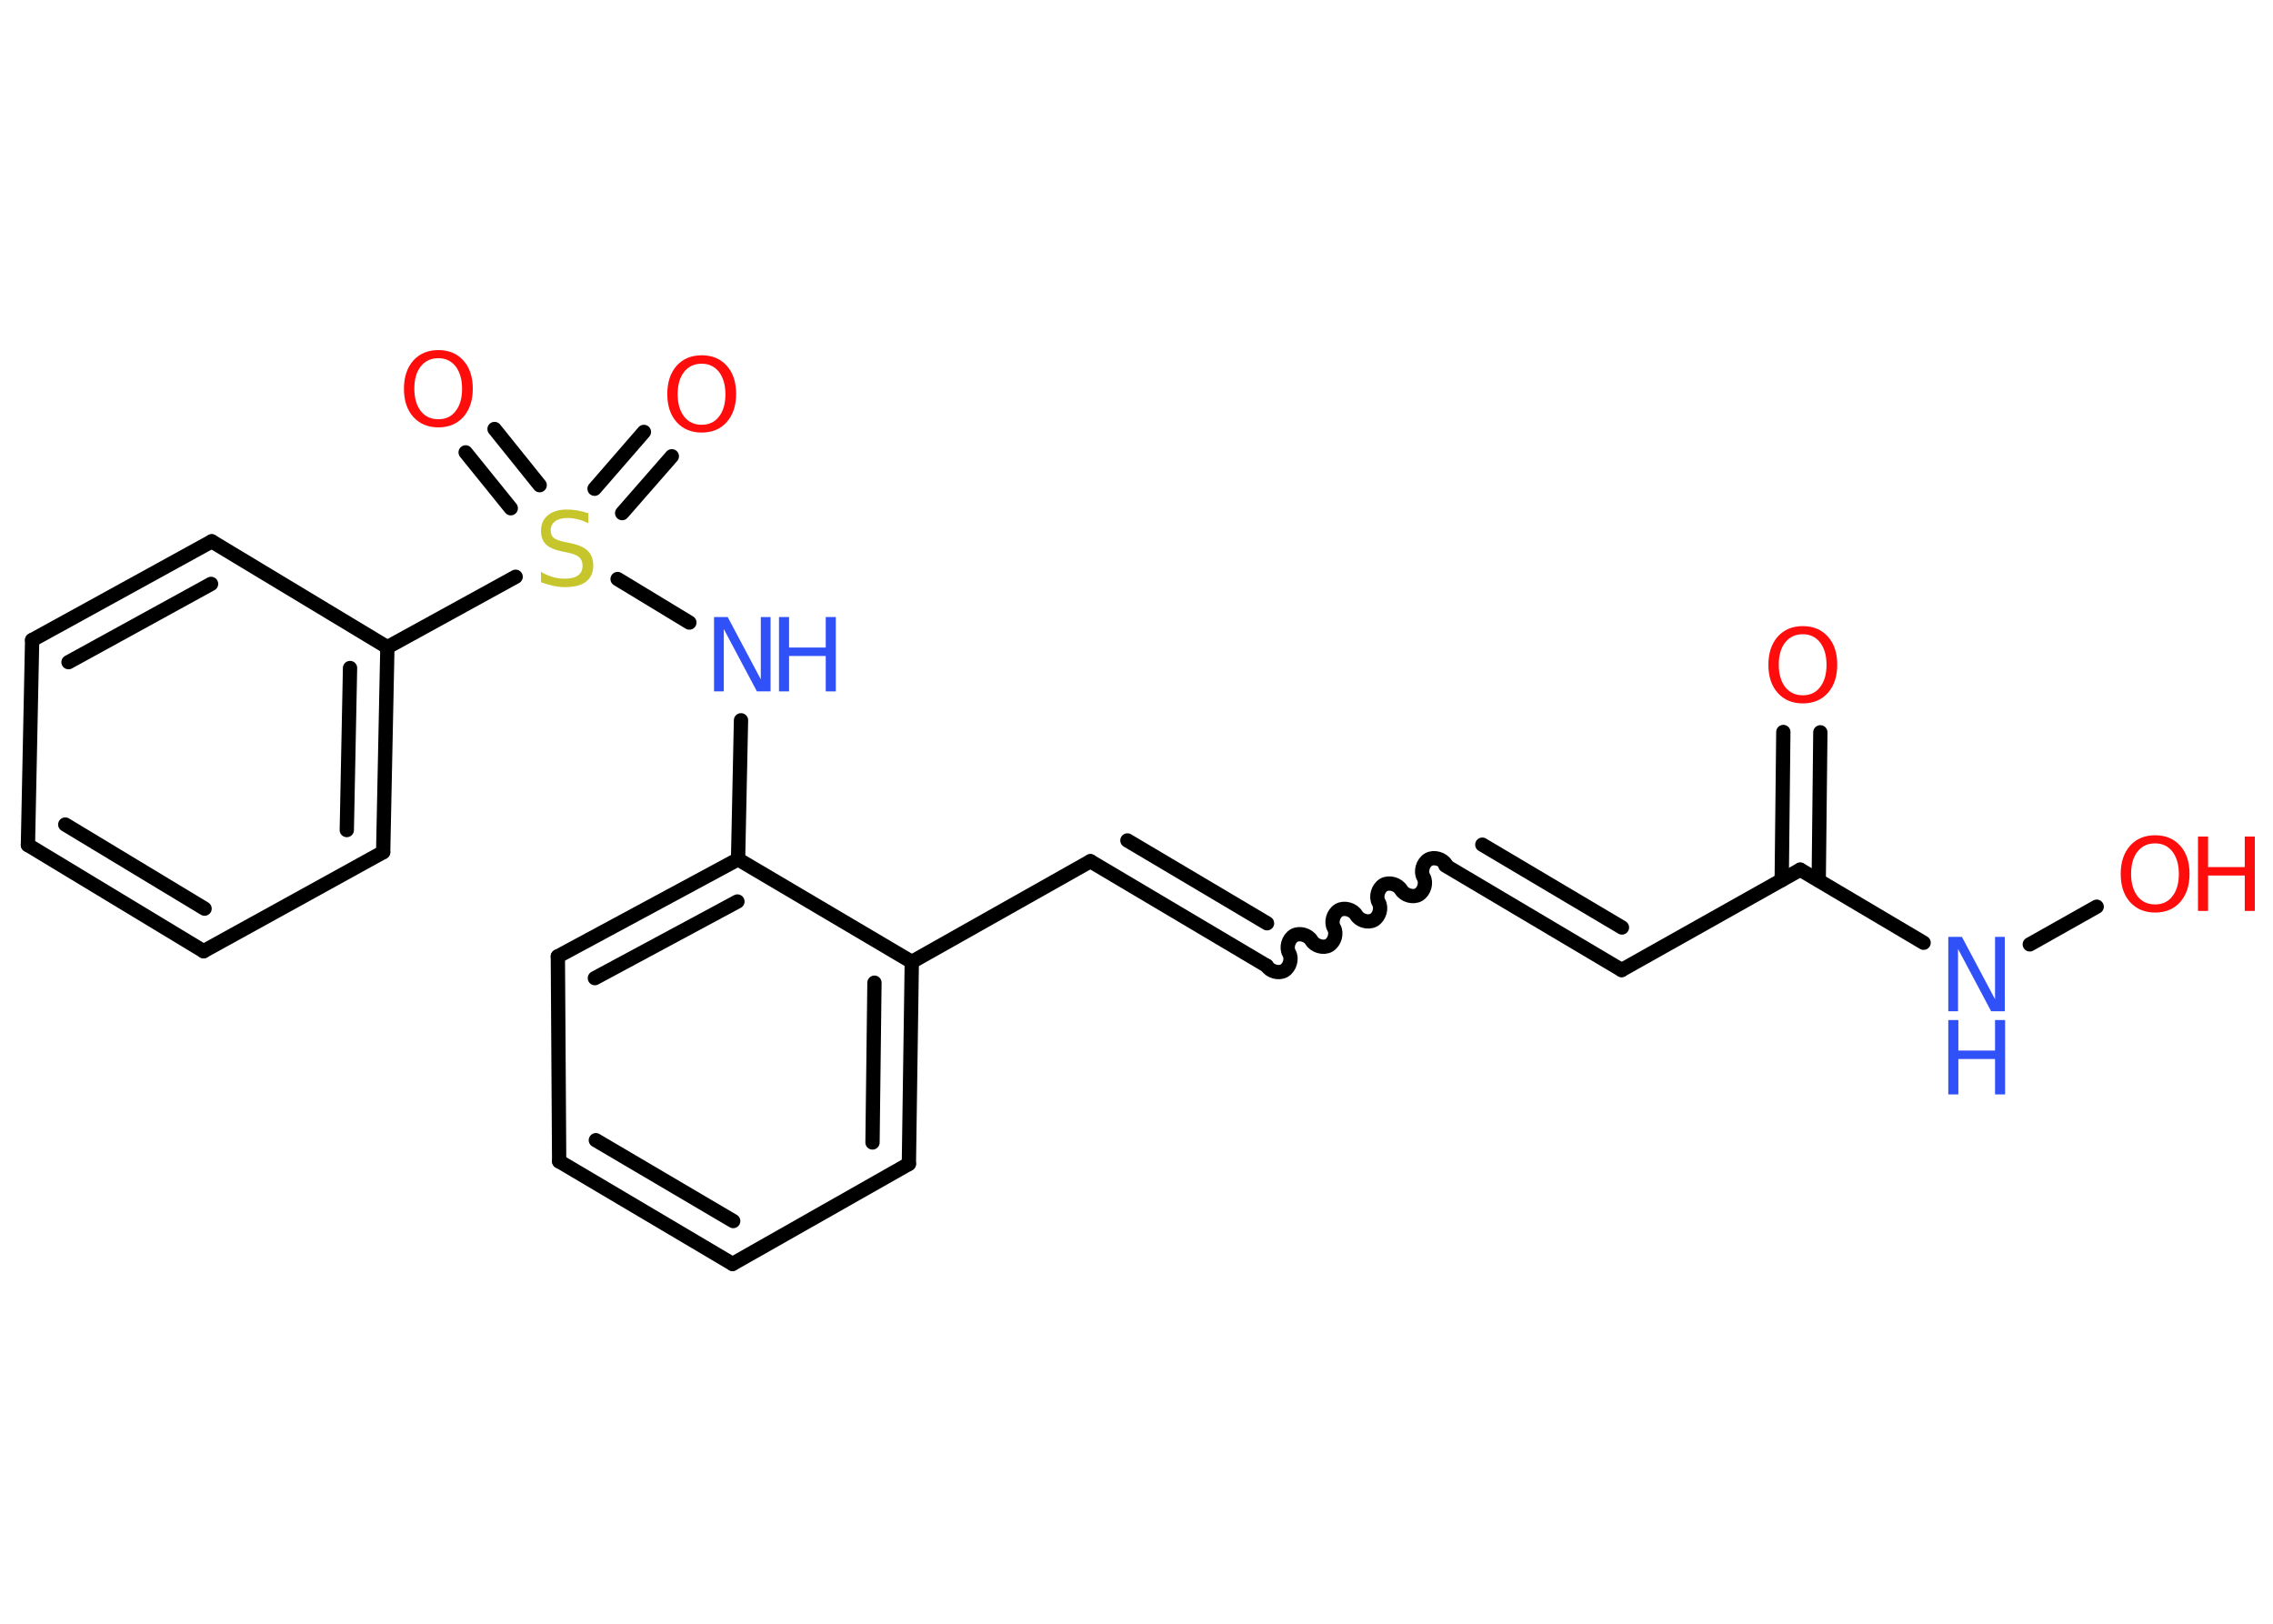 <?xml version='1.0' encoding='UTF-8'?>
<!DOCTYPE svg PUBLIC "-//W3C//DTD SVG 1.1//EN" "http://www.w3.org/Graphics/SVG/1.1/DTD/svg11.dtd">
<svg version='1.2' xmlns='http://www.w3.org/2000/svg' xmlns:xlink='http://www.w3.org/1999/xlink' width='70.0mm' height='50.0mm' viewBox='0 0 70.0 50.0'>
  <desc>Generated by the Chemistry Development Kit (http://github.com/cdk)</desc>
  <g stroke-linecap='round' stroke-linejoin='round' stroke='#000000' stroke-width='.44' fill='#FF0D0D'>
    <rect x='.0' y='.0' width='70.0' height='50.0' fill='#FFFFFF' stroke='none'/>
    <g id='mol1' class='mol'>
      <g id='mol1bnd1' class='bond'>
        <line x1='56.06' y1='22.55' x2='56.01' y2='27.11'/>
        <line x1='54.92' y1='22.54' x2='54.87' y2='27.1'/>
      </g>
      <line id='mol1bnd2' class='bond' x1='55.44' y1='26.78' x2='49.94' y2='29.87'/>
      <g id='mol1bnd3' class='bond'>
        <line x1='49.94' y1='29.87' x2='44.51' y2='26.65'/>
        <line x1='49.95' y1='28.56' x2='45.65' y2='26.01'/>
      </g>
      <path id='mol1bnd4' class='bond' d='M39.01 29.74c.1 .17 .37 .25 .54 .15c.17 -.1 .25 -.37 .15 -.54c-.1 -.17 -.02 -.44 .15 -.54c.17 -.1 .44 -.02 .54 .15c.1 .17 .37 .25 .54 .15c.17 -.1 .25 -.37 .15 -.54c-.1 -.17 -.02 -.44 .15 -.54c.17 -.1 .44 -.02 .54 .15c.1 .17 .37 .25 .54 .15c.17 -.1 .25 -.37 .15 -.54c-.1 -.17 -.02 -.44 .15 -.54c.17 -.1 .44 -.02 .54 .15c.1 .17 .37 .25 .54 .15c.17 -.1 .25 -.37 .15 -.54c-.1 -.17 -.02 -.44 .15 -.54c.17 -.1 .44 -.02 .54 .15' fill='none' stroke='#000000' stroke-width='.44'/>
      <g id='mol1bnd5' class='bond'>
        <line x1='39.01' y1='29.74' x2='33.58' y2='26.52'/>
        <line x1='39.02' y1='28.43' x2='34.72' y2='25.88'/>
      </g>
      <line id='mol1bnd6' class='bond' x1='33.58' y1='26.52' x2='28.08' y2='29.62'/>
      <g id='mol1bnd7' class='bond'>
        <line x1='27.99' y1='35.84' x2='28.08' y2='29.62'/>
        <line x1='26.87' y1='35.18' x2='26.93' y2='30.26'/>
      </g>
      <line id='mol1bnd8' class='bond' x1='27.99' y1='35.84' x2='22.56' y2='38.92'/>
      <g id='mol1bnd9' class='bond'>
        <line x1='17.22' y1='35.76' x2='22.56' y2='38.92'/>
        <line x1='18.35' y1='35.11' x2='22.58' y2='37.6'/>
      </g>
      <line id='mol1bnd10' class='bond' x1='17.22' y1='35.76' x2='17.18' y2='29.45'/>
      <g id='mol1bnd11' class='bond'>
        <line x1='22.73' y1='26.46' x2='17.18' y2='29.45'/>
        <line x1='22.71' y1='27.76' x2='18.32' y2='30.12'/>
      </g>
      <line id='mol1bnd12' class='bond' x1='28.08' y1='29.62' x2='22.73' y2='26.46'/>
      <line id='mol1bnd13' class='bond' x1='22.73' y1='26.46' x2='22.82' y2='22.18'/>
      <line id='mol1bnd14' class='bond' x1='21.23' y1='19.17' x2='19.02' y2='17.83'/>
      <g id='mol1bnd15' class='bond'>
        <line x1='18.31' y1='15.05' x2='19.83' y2='13.3'/>
        <line x1='19.16' y1='15.8' x2='20.69' y2='14.05'/>
      </g>
      <g id='mol1bnd16' class='bond'>
        <line x1='15.73' y1='15.65' x2='14.34' y2='13.93'/>
        <line x1='16.62' y1='14.94' x2='15.23' y2='13.21'/>
      </g>
      <line id='mol1bnd17' class='bond' x1='15.88' y1='17.76' x2='11.93' y2='19.93'/>
      <g id='mol1bnd18' class='bond'>
        <line x1='11.8' y1='26.24' x2='11.93' y2='19.93'/>
        <line x1='10.68' y1='25.56' x2='10.78' y2='20.57'/>
      </g>
      <line id='mol1bnd19' class='bond' x1='11.8' y1='26.24' x2='6.27' y2='29.29'/>
      <g id='mol1bnd20' class='bond'>
        <line x1='.86' y1='26.02' x2='6.27' y2='29.29'/>
        <line x1='2.01' y1='25.39' x2='6.3' y2='27.98'/>
      </g>
      <line id='mol1bnd21' class='bond' x1='.86' y1='26.02' x2='.99' y2='19.71'/>
      <g id='mol1bnd22' class='bond'>
        <line x1='6.52' y1='16.67' x2='.99' y2='19.71'/>
        <line x1='6.5' y1='17.98' x2='2.11' y2='20.39'/>
      </g>
      <line id='mol1bnd23' class='bond' x1='11.93' y1='19.93' x2='6.52' y2='16.67'/>
      <line id='mol1bnd24' class='bond' x1='55.44' y1='26.78' x2='59.24' y2='29.03'/>
      <line id='mol1bnd25' class='bond' x1='62.51' y1='29.08' x2='64.57' y2='27.92'/>
      <path id='mol1atm1' class='atom' d='M55.52 19.53q-.34 .0 -.54 .25q-.2 .25 -.2 .69q.0 .43 .2 .69q.2 .25 .54 .25q.34 .0 .53 -.25q.2 -.25 .2 -.69q.0 -.43 -.2 -.69q-.2 -.25 -.53 -.25zM55.52 19.28q.48 .0 .77 .32q.29 .32 .29 .87q.0 .54 -.29 .87q-.29 .32 -.77 .32q-.48 .0 -.77 -.32q-.29 -.32 -.29 -.87q.0 -.54 .29 -.87q.29 -.32 .77 -.32z' stroke='none'/>
      <g id='mol1atm13' class='atom'>
        <path d='M21.99 19.0h.42l1.02 1.92v-1.92h.3v2.29h-.42l-1.02 -1.92v1.92h-.3v-2.29z' stroke='none' fill='#3050F8'/>
        <path d='M23.99 19.0h.31v.94h1.13v-.94h.31v2.29h-.31v-1.09h-1.13v1.09h-.31v-2.29z' stroke='none' fill='#3050F8'/>
      </g>
      <path id='mol1atm14' class='atom' d='M18.12 15.81v.3q-.17 -.08 -.33 -.12q-.16 -.04 -.3 -.04q-.25 .0 -.39 .1q-.14 .1 -.14 .28q.0 .15 .09 .23q.09 .08 .35 .13l.19 .04q.34 .07 .51 .23q.17 .17 .17 .45q.0 .33 -.22 .5q-.22 .17 -.66 .17q-.16 .0 -.35 -.04q-.18 -.04 -.38 -.11v-.32q.19 .11 .37 .16q.18 .05 .36 .05q.27 .0 .41 -.1q.14 -.1 .14 -.3q.0 -.17 -.1 -.26q-.1 -.09 -.34 -.14l-.19 -.04q-.35 -.07 -.5 -.22q-.15 -.15 -.15 -.41q.0 -.31 .21 -.48q.21 -.18 .59 -.18q.16 .0 .33 .03q.17 .03 .34 .09z' stroke='none' fill='#C6C62C'/>
      <path id='mol1atm15' class='atom' d='M21.61 11.2q-.34 .0 -.54 .25q-.2 .25 -.2 .69q.0 .43 .2 .69q.2 .25 .54 .25q.34 .0 .53 -.25q.2 -.25 .2 -.69q.0 -.43 -.2 -.69q-.2 -.25 -.53 -.25zM21.61 10.94q.48 .0 .77 .32q.29 .32 .29 .87q.0 .54 -.29 .87q-.29 .32 -.77 .32q-.48 .0 -.77 -.32q-.29 -.32 -.29 -.87q.0 -.54 .29 -.87q.29 -.32 .77 -.32z' stroke='none'/>
      <path id='mol1atm16' class='atom' d='M13.5 11.03q-.34 .0 -.54 .25q-.2 .25 -.2 .69q.0 .43 .2 .69q.2 .25 .54 .25q.34 .0 .53 -.25q.2 -.25 .2 -.69q.0 -.43 -.2 -.69q-.2 -.25 -.53 -.25zM13.5 10.78q.48 .0 .77 .32q.29 .32 .29 .87q.0 .54 -.29 .87q-.29 .32 -.77 .32q-.48 .0 -.77 -.32q-.29 -.32 -.29 -.87q.0 -.54 .29 -.87q.29 -.32 .77 -.32z' stroke='none'/>
      <g id='mol1atm23' class='atom'>
        <path d='M60.0 28.85h.42l1.02 1.92v-1.92h.3v2.29h-.42l-1.02 -1.92v1.92h-.3v-2.29z' stroke='none' fill='#3050F8'/>
        <path d='M60.0 31.41h.31v.94h1.13v-.94h.31v2.29h-.31v-1.09h-1.13v1.09h-.31v-2.29z' stroke='none' fill='#3050F8'/>
      </g>
      <g id='mol1atm24' class='atom'>
        <path d='M66.37 25.97q-.34 .0 -.54 .25q-.2 .25 -.2 .69q.0 .43 .2 .69q.2 .25 .54 .25q.34 .0 .53 -.25q.2 -.25 .2 -.69q.0 -.43 -.2 -.69q-.2 -.25 -.53 -.25zM66.37 25.72q.48 .0 .77 .32q.29 .32 .29 .87q.0 .54 -.29 .87q-.29 .32 -.77 .32q-.48 .0 -.77 -.32q-.29 -.32 -.29 -.87q.0 -.54 .29 -.87q.29 -.32 .77 -.32z' stroke='none'/>
        <path d='M67.69 25.76h.31v.94h1.13v-.94h.31v2.29h-.31v-1.09h-1.13v1.09h-.31v-2.29z' stroke='none'/>
      </g>
    </g>
  </g>
</svg>
